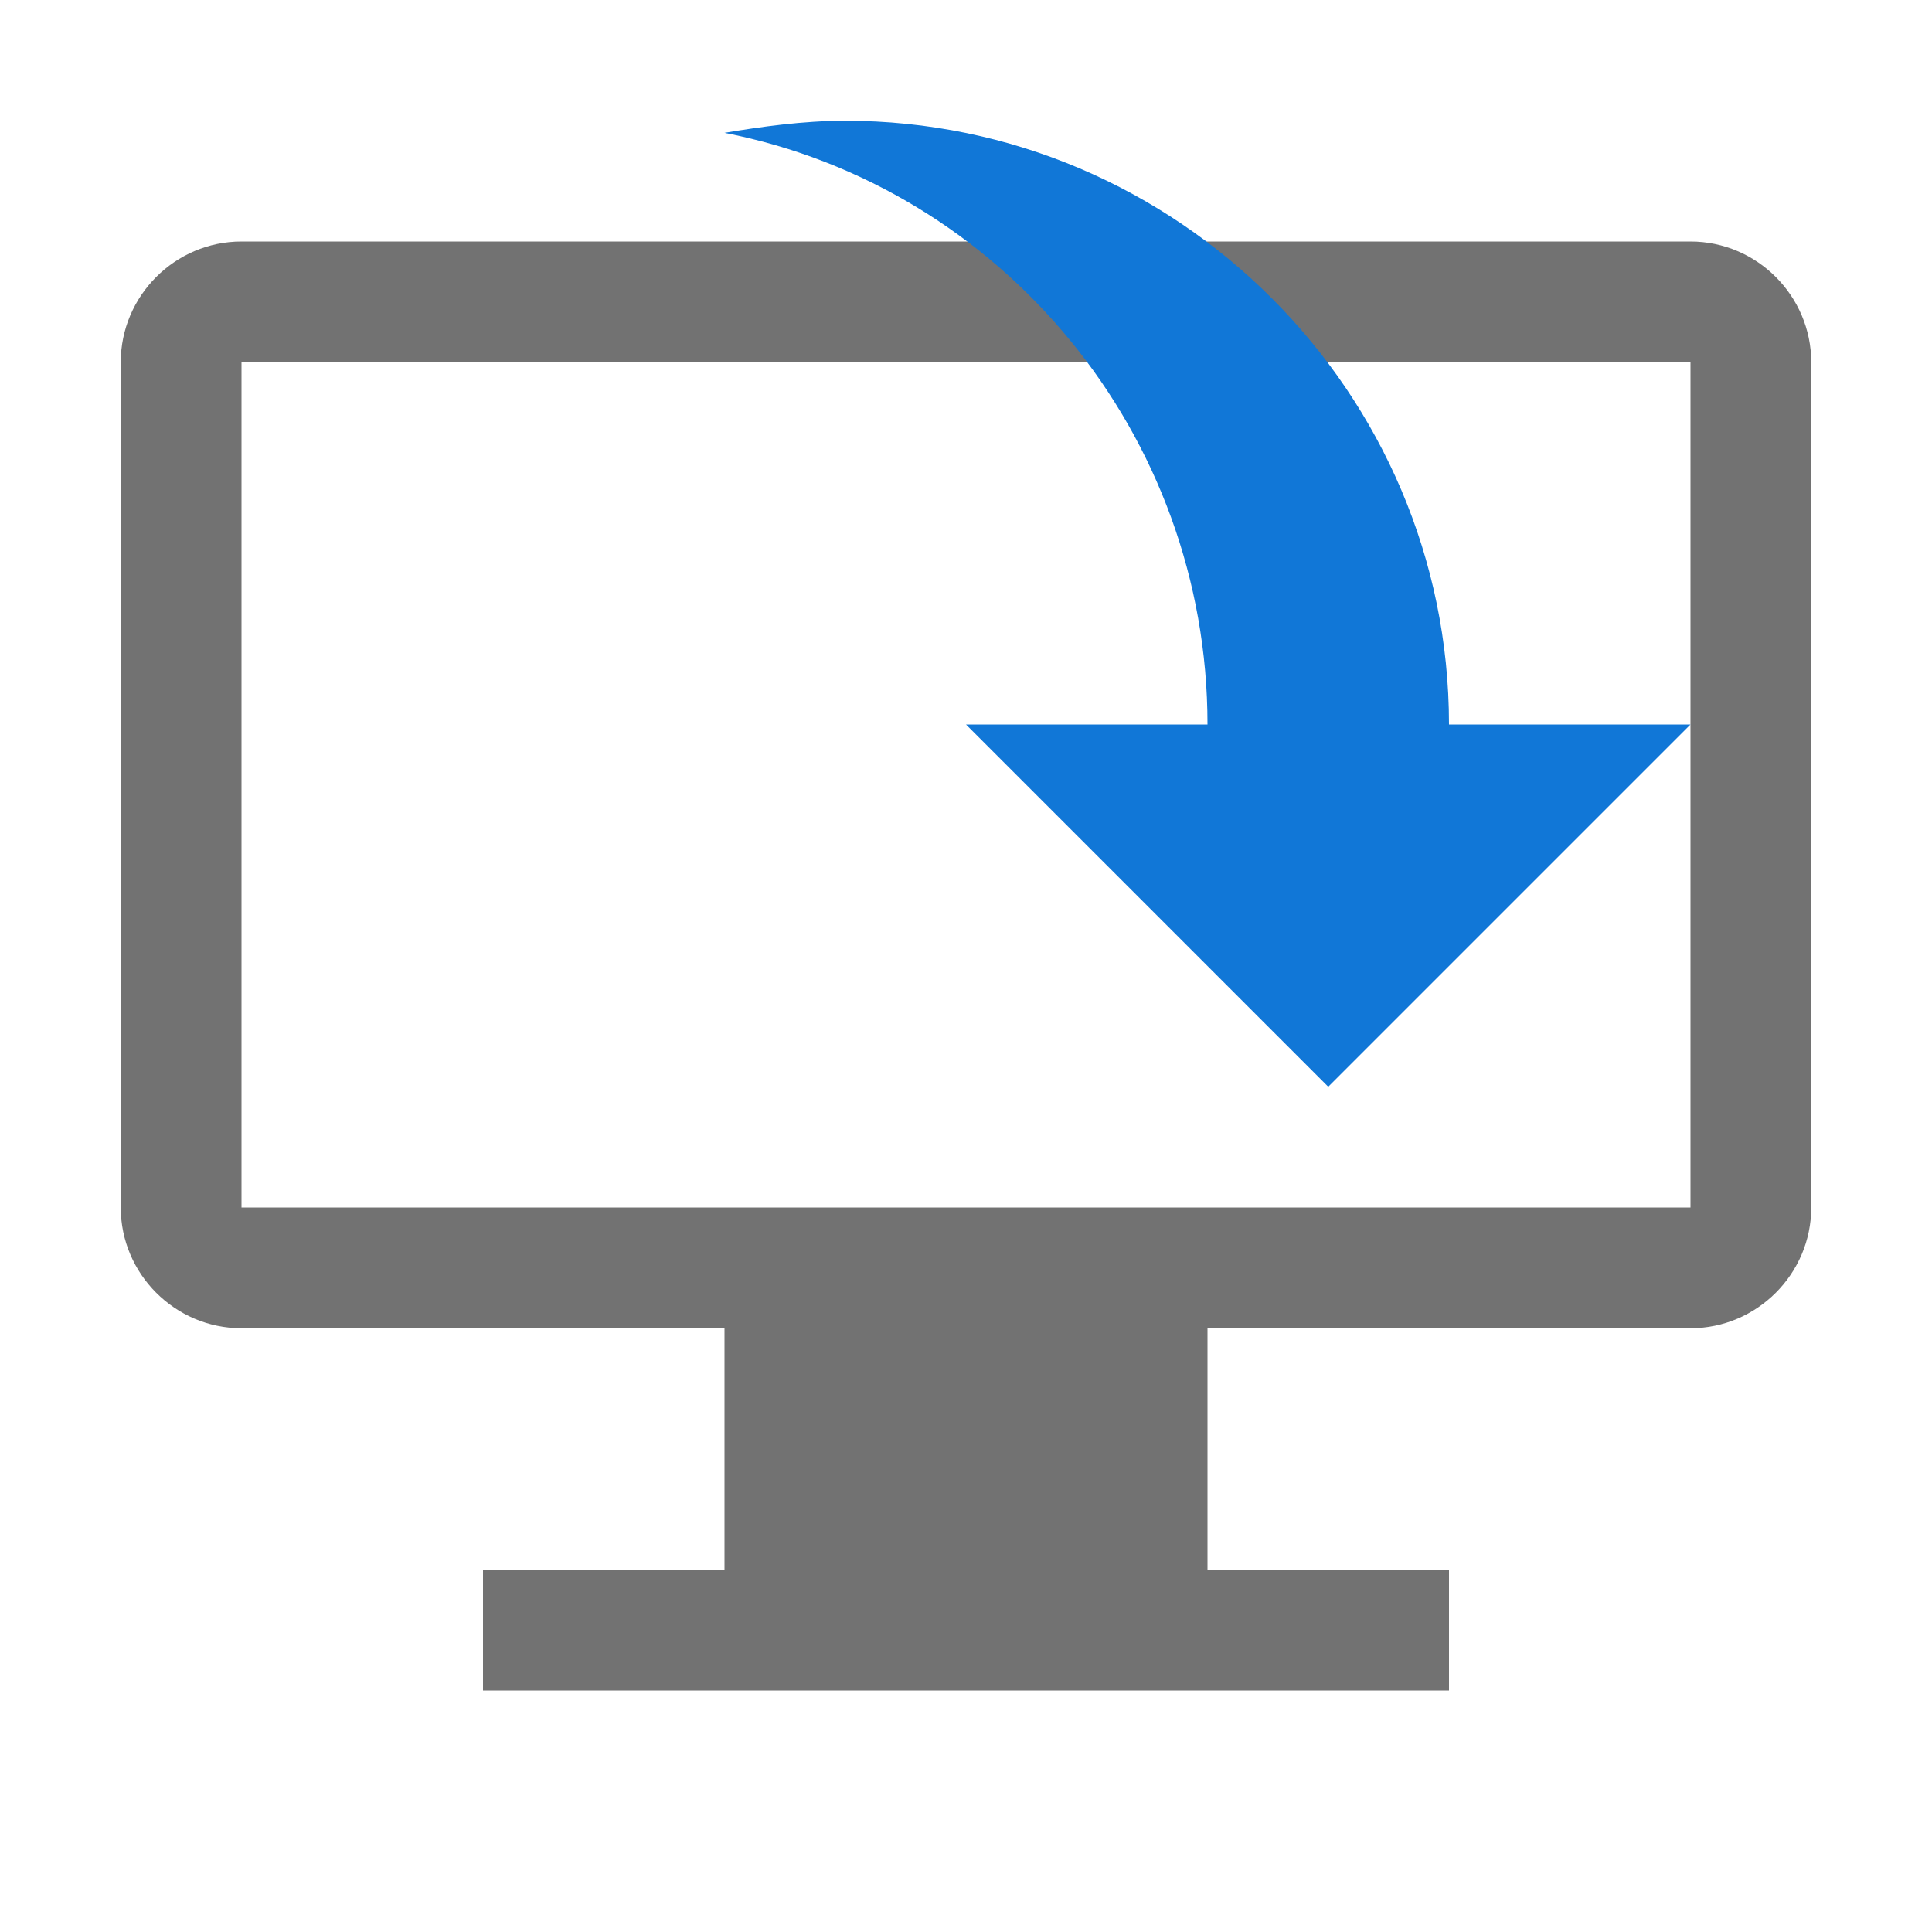 ﻿<?xml version='1.0' encoding='UTF-8'?>
<svg viewBox="-2 -2 32 32" xmlns="http://www.w3.org/2000/svg" xmlns:xlink="http://www.w3.org/1999/xlink">
  <g id="Layer_1" transform="translate(-2, -2)" style="enable-background:new 0 0 32 32">
    <g id="DesktopWindows">
      <path d="M28, 4L4, 4C2.9, 4 2, 4.9 2, 6L2, 20C2, 21.1 2.9, 22 4, 22L12, 22L12, 26L8, 26L8, 28L24, 28L24, 26L20, 26L20, 22L28, 22C29.1, 22 30, 21.1 30, 20L30, 6C30, 4.9 29.1, 4 28, 4zM28, 20L4, 20L4, 6L28, 6L28, 20z" fill="#727272" class="Black" />
    </g>
  </g>
  <g id="Layer_1" transform="translate(10, 0) rotate(90, 8, 8)" style="enable-background:new 0 0 16 16">
    <g id="Redo_2_">
      <path d="M10, 4L10, 0L16, 6L10, 12L10, 8C5.2, 8 1.1, 11.4 0.2, 16C0.1, 15.4 0, 14.7 0, 14C0, 8.5 4.5, 4 10, 4z" fill="#1177D7" class="Blue" />
    </g>
  </g>
</svg>
